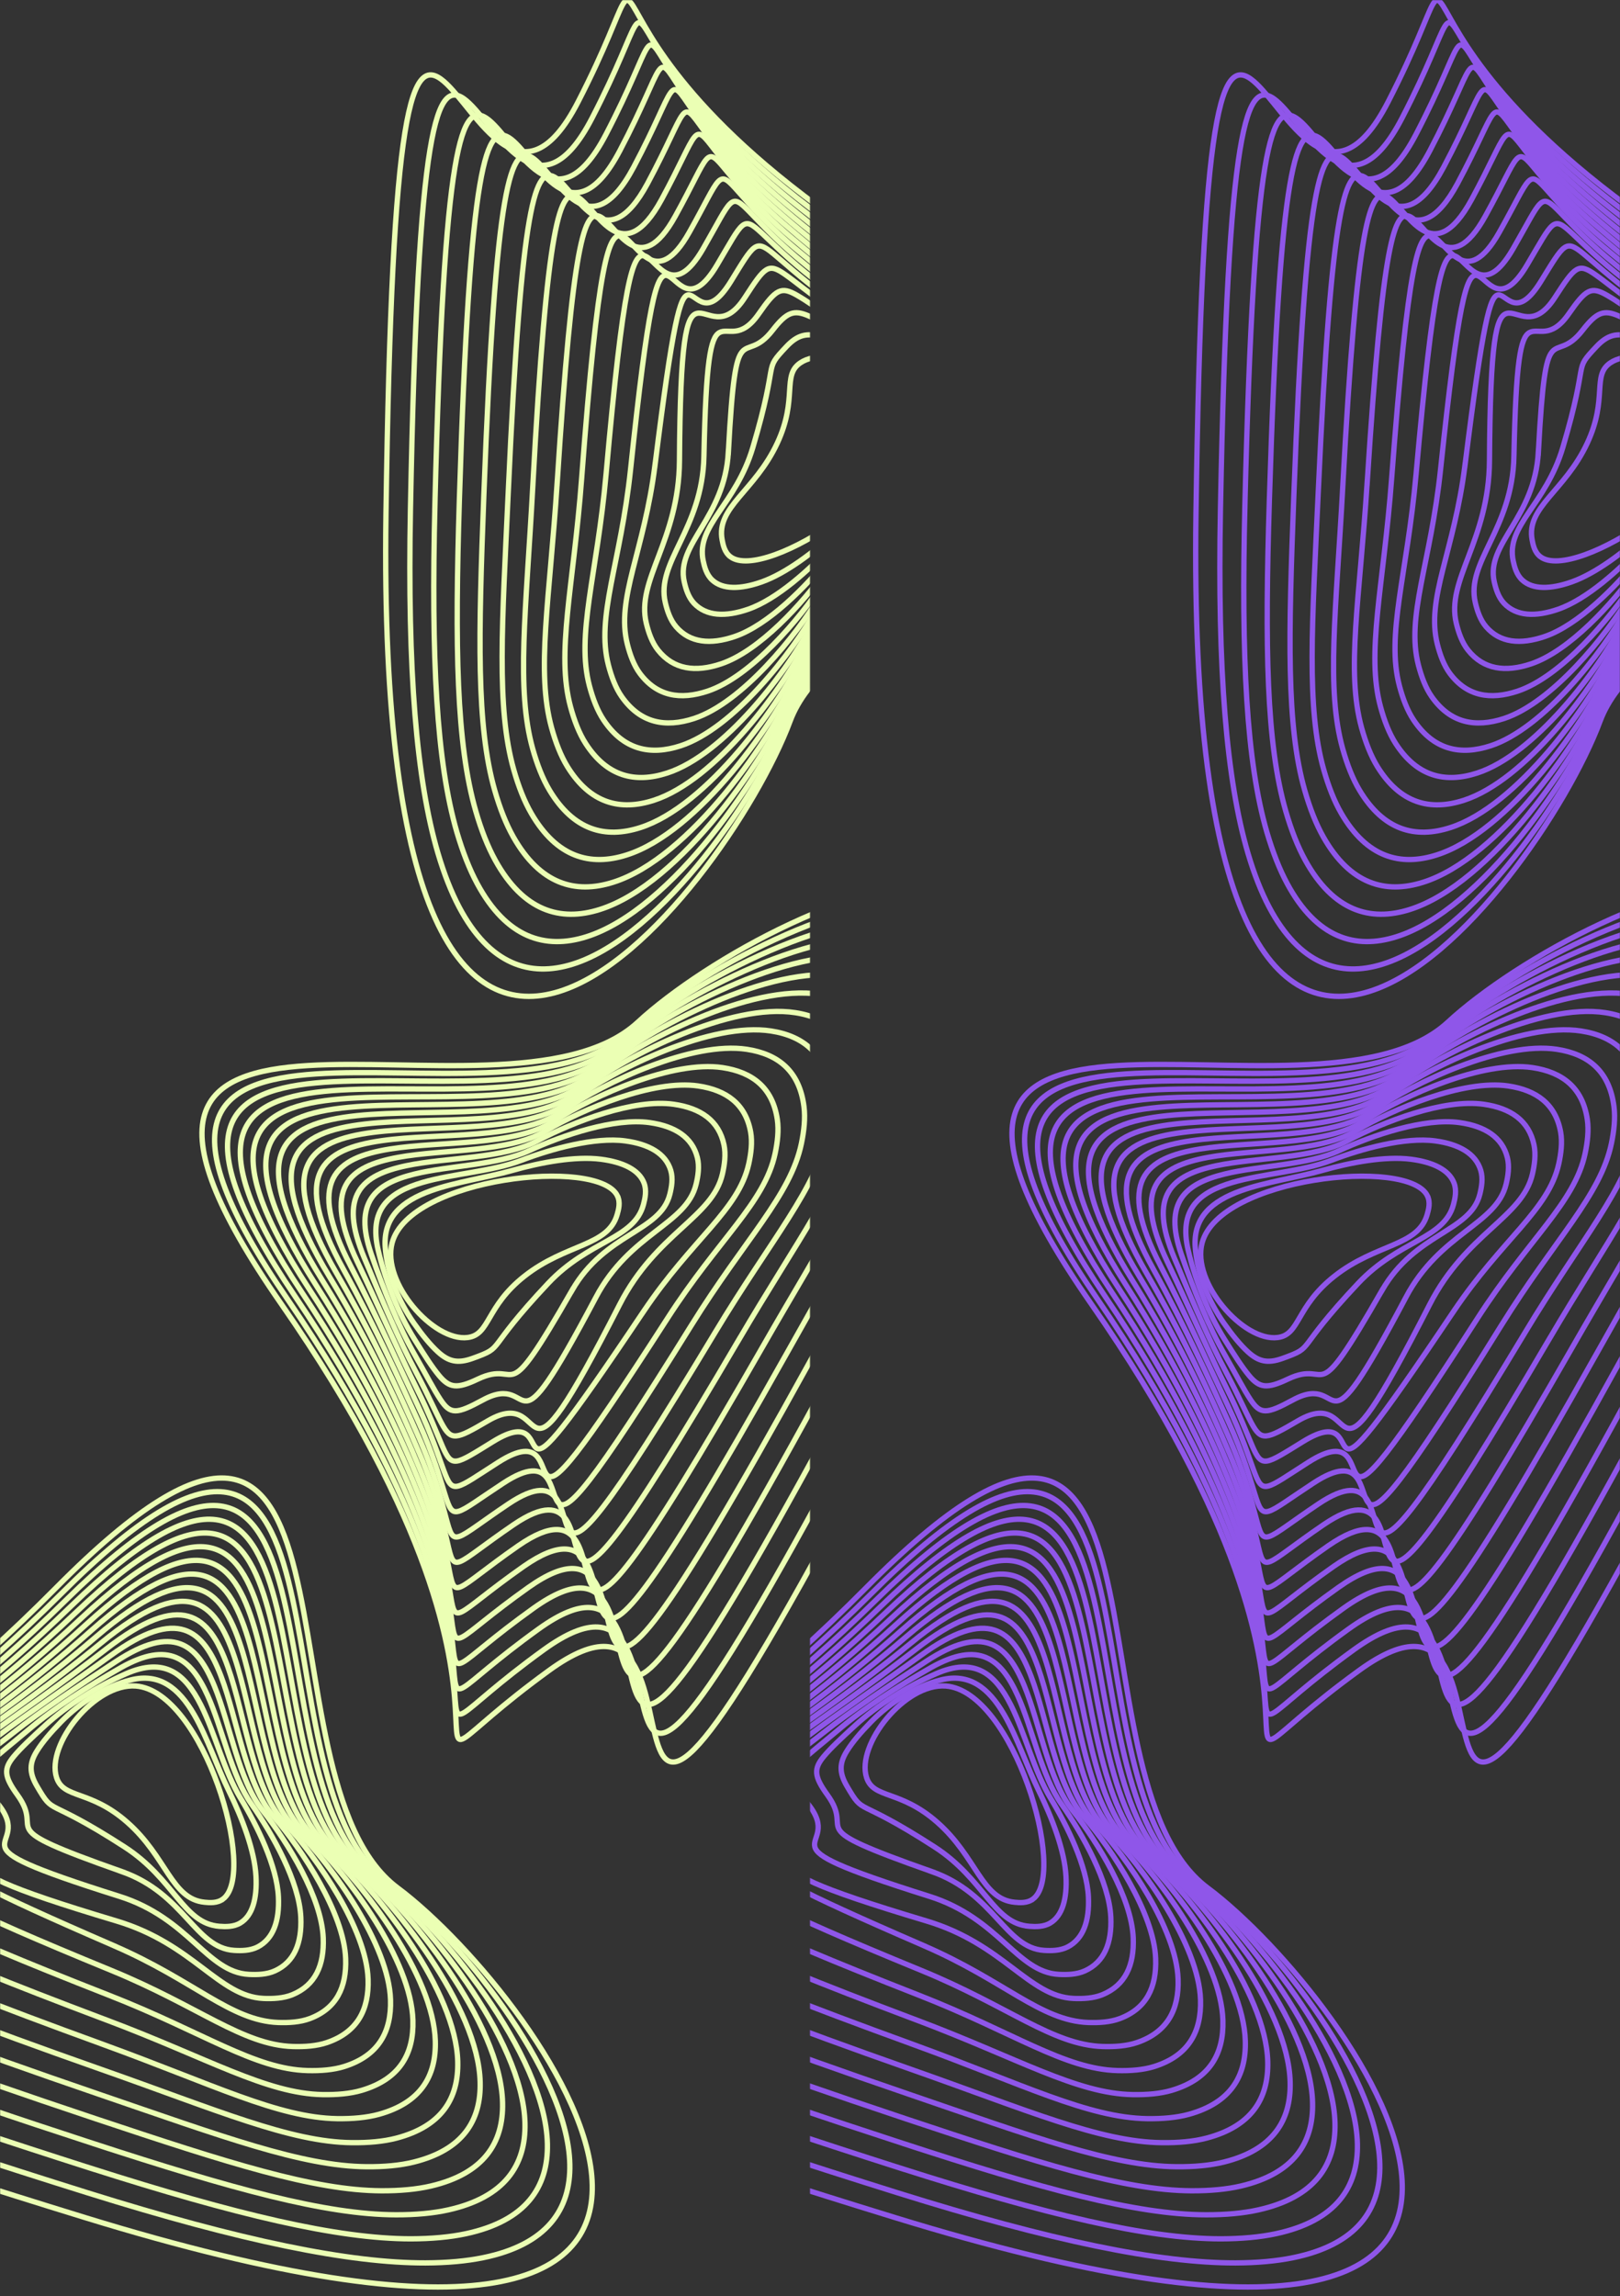 <svg width="1220" height="1729" viewBox="0 0 1220 1729" fill="none" xmlns="http://www.w3.org/2000/svg">
<rect x="0" y="0" width="1220" height="1729" fill="#333333" stroke="none"/>
<mask id="mask0_11_1352" style="mask-type:alpha" maskUnits="userSpaceOnUse" x="0" y="0" width="610" height="1729">
<rect width="610" height="1729" fill="#8F56E9"/>
</mask>
<g mask="url(#mask0_11_1352)">
<path d="M595.121 542.871C570.653 608.15 492.346 724.319 421.251 746.567C350.157 768.814 286.29 697.142 290.666 386.746C299.433 -234.026 349.836 242.858 435.357 76.711C478.119 -6.371 464.874 -15.738 485.624 19.843C495.997 37.642 514.872 66.686 553.483 103.373C592.094 140.06 650.454 184.409 739.797 232.832C895.189 317.023 871.258 361.893 802.352 402.03C733.445 442.167 619.574 477.588 595.106 542.868L595.121 542.871Z" stroke="#EBFFB4" stroke-width="4" stroke-miterlimit="10"/>
<path d="M309.102 383.418C320.295 -200.632 364.767 245.337 445.835 88.973C486.304 10.834 474.289 2.047 494.456 35.399C504.584 52.172 522.775 79.575 559.521 114.115C596.731 149.067 652.466 191.39 736.425 237.721C882.294 317.526 859.395 360.583 794.028 399.18C728.812 437.582 621.221 471.541 597.4 533.393C573.468 595.32 498.982 704.816 431.413 726C399.153 736.134 368.703 726.464 345.749 683.014C339.809 671.78 334.48 658.264 329.797 642.458C313.61 587.491 306.775 505.053 309.102 383.418Z" stroke="#EBFFB4" stroke-width="4" stroke-miterlimit="10"/>
<path d="M327.52 380.102C341.038 -167.198 379.695 247.831 456.306 101.266C494.468 28.066 483.713 19.866 503.266 50.982C513.165 66.732 530.668 92.51 565.557 124.872C600.445 157.234 654.305 198.673 733.051 242.626C869.088 318.544 847.543 359.291 785.702 396.344C724.177 433.012 622.865 465.509 599.678 523.916C576.267 582.486 505.618 685.312 441.575 705.433C410.484 715.238 381.395 706.222 359.376 665.408C353.59 654.685 348.506 641.714 344.08 626.712C328.661 573.77 324.675 496.029 327.538 380.089L327.52 380.102Z" stroke="#EBFFB4" stroke-width="4" stroke-miterlimit="10"/>
<path d="M345.938 376.786C361.702 -133.764 394.623 250.325 466.766 113.54C502.635 45.283 493.126 37.666 512.081 66.549C521.749 81.277 538.554 105.411 571.593 135.629C605.987 167.092 656.222 205.811 729.677 247.53C856.03 319.303 835.681 357.981 777.364 393.491C719.514 428.42 624.497 459.459 601.958 514.438C579.083 569.656 512.255 665.808 451.719 684.879C421.796 694.371 394.057 685.974 372.982 647.83C367.339 637.599 362.462 625.198 358.342 610.993C343.577 560.087 342.535 487.045 345.941 376.77L345.938 376.786Z" stroke="#EBFFB4" stroke-width="4" stroke-miterlimit="10"/>
<path d="M401.191 366.837C422.898 -33.345 439.388 257.82 498.153 150.397C527.112 96.962 521.418 91.109 538.5 113.28C547.492 124.959 562.273 144.111 589.666 167.909C619.86 194.136 661.947 227.188 719.505 262.25C816.815 321.54 800.186 354.294 752.336 384.991C705.664 414.914 629.57 441.455 608.769 486.049C587.664 531.288 532.092 607.25 482.176 623.237C455.739 631.706 431.99 625.318 413.847 595.089C408.609 586.364 404.462 575.613 401.158 563.844C388.599 519.012 396.147 460.164 401.209 366.825L401.191 366.837Z" stroke="#EBFFB4" stroke-width="4" stroke-miterlimit="10"/>
<path d="M382.773 370.153C402.648 -66.842 424.46 255.326 487.679 138.12C518.946 79.745 511.957 73.315 529.671 97.709C538.892 110.411 554.336 131.232 583.615 157.149C615.208 185.127 660.012 220.063 722.88 257.345C829.883 320.815 812.025 355.567 760.662 387.827C710.287 419.465 627.899 447.465 606.478 495.508C584.821 544.097 525.487 626.84 472.002 643.785C444.416 652.635 419.335 645.535 400.208 612.677C394.831 603.444 390.44 592.148 386.878 579.575C373.583 532.723 378.275 469.13 382.773 370.153Z" stroke="#EBFFB4" stroke-width="4" stroke-miterlimit="10"/>
<path d="M364.356 373.469C382.247 -100.305 409.548 252.834 477.222 125.83C510.783 62.512 502.535 55.481 520.876 82.129C530.314 95.835 546.454 118.315 577.595 146.395C610.587 176.123 658.123 212.946 726.269 252.443C842.953 320.074 823.879 356.843 769.004 390.665C714.928 424.004 626.239 453.494 604.215 504.988C581.994 556.908 518.869 646.331 461.859 664.34C433.106 673.503 406.696 665.754 386.587 630.252C381.083 620.529 376.451 608.673 372.601 595.29C358.569 546.419 360.403 478.095 364.356 373.469Z" stroke="#EBFFB4" stroke-width="4" stroke-miterlimit="10"/>
<path d="M419.608 363.521C442.954 0.161 454.547 260.44 508.609 162.687C535.389 114.265 530.873 108.934 547.294 128.86C556.087 139.523 570.188 157.019 595.67 178.66C624.481 203.14 663.822 234.286 716.097 267.163C803.731 322.263 788.313 353.03 743.978 382.15C701.025 410.359 631.195 435.435 611.032 476.569C590.476 518.473 538.715 587.728 492.303 602.68C467.036 610.82 444.567 605.086 427.439 577.493C422.341 569.276 418.439 559.07 415.403 548.123C403.582 505.31 413.965 451.221 419.592 363.518L419.608 363.521Z" stroke="#EBFFB4" stroke-width="4" stroke-miterlimit="10"/>
<path d="M438.026 360.205C462.767 33.683 469.503 262.956 519.068 174.961C543.556 131.482 540.35 126.731 556.108 144.427C564.702 154.074 578.113 169.88 601.706 189.417C629.152 212.137 665.73 241.39 712.723 272.068C790.673 322.941 776.474 351.757 735.652 379.315C696.387 405.804 632.87 429.409 613.308 467.106C593.3 505.676 545.348 568.239 502.462 582.128C478.35 589.937 457.17 584.89 441.075 559.92C436.102 552.209 432.456 542.566 429.696 532.41C418.611 491.617 431.813 442.298 438.041 360.208L438.026 360.205Z" stroke="#EBFFB4" stroke-width="4" stroke-miterlimit="10"/>
<path d="M456.444 356.888C482.318 67.233 484.443 265.468 529.525 187.25C551.732 148.732 549.858 144.533 564.904 160.007C573.299 168.637 586.05 182.759 607.723 200.186C633.79 221.143 667.622 248.491 709.33 276.984C777.6 323.617 764.617 350.495 727.292 376.488C691.73 401.262 634.478 423.402 615.565 457.656C596.653 491.911 551.948 548.759 512.6 561.604C489.658 569.084 469.705 564.713 454.678 542.357C449.828 535.15 446.442 526.056 443.952 516.722C433.619 477.952 449.605 433.412 456.438 356.919L456.444 356.888Z" stroke="#EBFFB4" stroke-width="4" stroke-miterlimit="10"/>
<path d="M474.861 353.572C501.499 100.789 499.399 267.984 539.996 199.543C559.911 165.968 559.399 162.327 573.714 175.59C581.941 183.21 594.006 195.626 613.744 210.94C638.464 230.125 669.489 255.555 705.941 281.886C764.541 324.216 752.751 349.2 718.951 373.65C687.095 396.692 636.118 417.385 617.844 448.179C599.57 478.973 558.584 529.255 522.762 541.037C500.99 548.189 482.243 544.521 468.304 524.751C463.564 518.046 460.456 509.487 458.22 500.972C448.639 464.226 467.388 424.493 474.861 353.572Z" stroke="#EBFFB4" stroke-width="4" stroke-miterlimit="10"/>
<path d="M493.278 350.256C520.245 134.357 514.339 270.497 550.455 211.818C568.074 183.2 568.977 180.096 582.527 191.158C590.589 197.752 601.985 208.45 619.779 221.698C643.155 239.095 671.392 262.595 702.566 286.79C751.491 324.769 740.902 347.894 710.627 370.8C682.462 392.107 637.765 411.338 620.122 438.702C602.48 466.066 565.219 509.752 532.908 520.468C512.303 527.306 494.746 524.339 481.912 507.158C477.295 500.958 474.447 492.947 472.484 485.239C463.658 450.5 485.117 415.596 493.263 350.253L493.278 350.256Z" stroke="#EBFFB4" stroke-width="4" stroke-miterlimit="10"/>
<path d="M511.696 346.94C512.863 165.948 529.264 273.006 560.911 224.108C576.237 200.432 578.577 197.837 591.323 206.737C599.256 212.281 609.981 221.277 625.799 232.452C647.869 248.036 673.259 269.579 699.161 291.688C738.445 325.226 729.024 346.58 702.27 367.958C677.78 387.527 639.36 405.312 622.386 429.221C604.502 454.407 571.852 490.263 543.051 499.913C523.616 506.423 507.191 504.209 495.536 489.567C491.009 483.882 488.455 476.409 486.761 469.523C478.703 436.81 511.305 407.414 511.696 346.94Z" stroke="#EBFFB4" stroke-width="4" stroke-miterlimit="10"/>
<path d="M530.113 343.624C533.119 199.174 544.188 275.516 571.37 236.382C584.388 217.646 588.238 215.511 600.136 222.305C607.963 226.771 618.001 234.061 631.819 243.206C652.604 256.95 675.141 276.486 695.771 296.59C725.471 325.554 717.147 345.252 693.928 365.12C673.12 382.92 640.957 399.271 624.661 419.759C607.283 441.586 578.482 470.79 553.209 479.362C534.942 485.558 519.6 484.103 509.156 471.992C504.701 466.833 502.474 459.89 501.037 453.808C493.769 423.092 528.98 398.794 530.129 343.627L530.113 343.624Z" stroke="#EBFFB4" stroke-width="4" stroke-miterlimit="10"/>
<path d="M548.532 340.307C554.357 232.369 559.067 278.016 581.842 248.674C592.533 234.891 597.928 233.125 608.947 237.887C616.692 241.232 626.043 246.817 637.855 253.962C657.386 265.792 677.112 283.266 692.394 301.509C712.637 325.668 705.254 343.935 685.587 362.281C668.433 378.291 642.543 393.211 626.922 410.293C610.034 428.759 585.112 451.317 563.335 458.819C546.234 464.703 531.935 464.047 522.746 454.41C518.361 449.794 516.467 443.349 515.284 438.086C508.82 409.371 545.833 390.203 548.516 340.304L548.532 340.307Z" stroke="#EBFFB4" stroke-width="4" stroke-miterlimit="10"/>
<path d="M566.952 336.976C587.458 267.933 573.909 280.461 592.301 260.949C600.657 252.083 607.607 250.626 617.745 253.452C625.411 255.58 634.1 259.496 643.875 264.717C662.22 274.534 679.305 289.819 689.005 306.411C700.141 325.45 693.325 342.548 677.245 359.443C663.73 373.66 644.116 387.133 629.201 400.816C612.781 415.867 591.758 431.847 573.496 438.253C557.575 443.842 544.242 444.05 536.388 436.808C532.028 432.789 530.508 426.802 529.564 422.355C523.95 395.651 554.161 380.019 566.952 336.976Z" stroke="#EBFFB4" stroke-width="4" stroke-miterlimit="10"/>
<path d="M550.009 419.233C556.524 424.176 568.91 423.011 583.655 417.702C598.4 412.392 615.516 402.957 631.479 391.339C663.421 368.106 690.806 336.187 685.618 311.297C682.468 296.163 667.139 283.004 649.898 275.455C632.657 267.906 613.522 265.956 602.761 273.224C588.621 282.753 601.079 299.971 585.37 333.66C568.458 369.944 539.133 381.909 543.844 406.625C544.534 410.253 545.613 415.879 550.012 419.217L550.009 419.233Z" stroke="#EBFFB4" stroke-width="4" stroke-miterlimit="10"/>
<path d="M480.255 769.79C531.462 722.482 653.639 653.925 727.145 666.019C800.651 678.113 825.473 770.848 682.003 1046.13C395.062 1596.68 564.457 1148.05 413.364 1258.01C337.813 1312.99 345.433 1327.31 342.897 1286.2C341.634 1265.64 337.833 1231.21 319.84 1181.08C301.847 1130.95 269.659 1065.1 211.629 981.673C110.682 836.605 152.233 807.285 231.828 802.416C311.424 797.547 429.061 817.106 480.268 769.799L480.255 769.79Z" stroke="#EBFFB4" stroke-width="4" stroke-miterlimit="10"/>
<path d="M664.04 1040.82C391.441 1557.47 552.235 1139.12 409.519 1242.34C338.238 1293.94 345.019 1307.19 342.002 1268.33C340.497 1248.8 336.569 1216.14 319.276 1168.77C301.755 1120.82 271.001 1057.96 216.838 978.822C122.427 841.953 162.241 813.789 237.981 808.704C313.5 803.725 424.871 821.767 473.959 777.23C523.179 732.677 638.942 668.363 708.821 679.821C742.193 685.274 765.043 707.602 766.01 756.733C766.265 769.439 764.948 783.907 762.024 800.131C751.768 856.507 720.808 933.215 664.04 1040.82Z" stroke="#EBFFB4" stroke-width="4" stroke-miterlimit="10"/>
<path d="M646.098 1035.5C387.946 1518.28 540.023 1130.18 405.693 1226.65C338.695 1274.88 344.613 1287.04 341.139 1250.45C339.379 1231.94 335.334 1201.04 318.722 1156.45C302.11 1111.85 272.632 1050.62 222.057 975.958C134.681 846.982 172.246 820.272 244.144 814.981C315.585 809.892 420.691 826.416 467.662 784.671C514.908 742.881 624.246 682.801 690.497 693.623C722.676 698.844 744.606 719.976 745.923 766.332C746.269 778.512 744.979 792.384 742.187 807.774C732.156 861.995 700.762 933.227 646.076 1035.5L646.098 1035.5Z" stroke="#EBFFB4" stroke-width="4" stroke-miterlimit="10"/>
<path d="M628.155 1030.18C384.522 1479.12 527.809 1121.24 401.869 1210.99C339.141 1255.83 344.209 1266.91 340.265 1232.59C338.251 1215.08 334.091 1185.97 318.167 1144.12C301.592 1100.56 274.129 1043.39 227.276 973.094C146.686 852.174 182.253 826.776 250.308 821.278C317.686 816.089 416.512 831.087 461.365 792.112C506.624 753.075 609.548 697.238 672.195 707.422C703.19 712.397 724.192 732.369 725.866 775.916C726.307 787.591 725.087 800.861 722.38 815.401C712.68 867.511 680.77 933.222 628.145 1030.19L628.155 1030.18Z" stroke="#EBFFB4" stroke-width="4" stroke-miterlimit="10"/>
<path d="M574.329 1014.22C375.01 1361.91 491.194 1094.42 390.405 1163.95C340.512 1198.66 342.967 1206.45 337.678 1178.97C334.897 1164.49 330.306 1140.74 316.538 1107.17C301.36 1070.16 278.628 1021.72 242.98 964.52C182.719 867.808 212.299 846.029 268.842 840.124C323.984 834.381 403.886 844.887 442.516 814.407C481.708 783.488 565.501 740.624 617.274 748.787C644.696 753.109 663.037 769.493 665.652 804.651C666.407 814.799 665.277 826.267 662.937 838.265C653.997 883.957 620.797 933.127 574.307 1014.22L574.329 1014.22Z" stroke="#EBFFB4" stroke-width="4" stroke-miterlimit="10"/>
<path d="M592.271 1019.54C378.037 1400.94 503.407 1103.36 394.241 1179.63C340.066 1217.71 343.418 1226.6 338.563 1196.84C336.037 1181.35 331.604 1155.81 317.105 1119.5C301.464 1080.3 277.152 1028.95 237.761 967.383C170.721 862.58 202.297 839.568 262.68 833.847C321.901 828.237 408.081 840.27 448.816 806.988C490.007 773.325 580.208 726.095 635.601 735.007C664.22 739.505 683.43 757.125 685.742 795.074C686.393 805.739 685.237 817.803 682.765 830.635C673.575 878.461 640.791 933.154 592.271 1019.54Z" stroke="#EBFFB4" stroke-width="4" stroke-miterlimit="10"/>
<path d="M610.213 1024.86C381.214 1440 515.607 1112.29 398.055 1195.31C339.609 1236.78 343.815 1246.76 339.414 1214.72C337.145 1198.23 332.837 1170.89 317.647 1131.81C301.544 1090.42 275.64 1036.16 232.529 970.238C158.713 857.365 192.282 833.099 256.505 827.562C319.796 822.096 412.274 835.631 455.1 799.538C498.292 763.153 594.883 711.661 653.903 721.208C683.705 725.952 703.811 744.747 705.81 785.5C706.355 796.659 705.162 809.332 702.584 823.017C693.144 872.979 660.785 933.182 610.213 1024.86Z" stroke="#EBFFB4" stroke-width="4" stroke-miterlimit="10"/>
<path d="M556.388 1008.9C372.161 1322.97 478.832 1085.27 386.591 1148.27C340.899 1179.49 342.536 1186.28 336.827 1161.1C333.768 1147.62 329.039 1125.65 316.009 1094.86C301.28 1060.04 280.144 1014.53 248.234 961.664C194.73 873.046 222.336 852.496 275.03 846.419C326.08 840.535 399.728 849.533 436.233 821.858C473.435 793.671 550.807 755.084 598.985 762.596C625.214 766.685 642.706 781.91 645.599 814.258C646.458 823.889 645.355 834.76 643.144 845.903C634.454 889.459 600.859 933.104 556.4 1008.91L556.388 1008.9Z" stroke="#EBFFB4" stroke-width="4" stroke-miterlimit="10"/>
<path d="M538.446 1003.58C369.536 1284.12 466.604 1076.3 382.768 1132.61C341.345 1160.43 342.073 1166.12 335.954 1143.23C332.615 1130.75 327.743 1110.6 315.454 1082.54C301.153 1049.91 281.635 1007.33 253.453 958.8C206.7 878.31 232.338 858.956 281.192 852.695C328.175 846.689 395.522 854.163 429.945 829.286C465.158 803.831 536.119 769.509 580.671 776.385C605.719 780.252 622.369 794.282 625.518 823.822C626.493 832.947 625.414 843.199 623.313 853.512C614.873 894.932 580.906 933.049 538.433 1003.57L538.446 1003.58Z" stroke="#EBFFB4" stroke-width="4" stroke-miterlimit="10"/>
<path d="M520.503 998.265C367.157 1245.36 454.389 1067.33 378.953 1116.93C341.798 1141.35 341.585 1145.94 335.103 1125.36C331.484 1113.87 326.444 1095.53 314.921 1070.22C301.06 1039.78 283.137 1000.14 258.693 955.934C218.681 883.585 242.362 865.414 287.388 858.979C330.292 852.84 391.385 858.806 423.68 836.712C455.974 814.619 521.466 783.941 562.388 790.16C586.243 793.793 602.1 806.669 605.471 833.394C606.562 842.012 605.498 851.658 603.526 861.115C595.323 900.391 561.018 932.987 520.522 998.24L520.503 998.265Z" stroke="#EBFFB4" stroke-width="4" stroke-miterlimit="10"/>
<path d="M502.561 992.946C365.112 1206.76 442.161 1058.36 375.127 1101.24C342.242 1122.28 341.062 1125.76 334.239 1107.48C330.317 1096.97 325.123 1080.46 314.379 1057.9C300.924 1029.65 284.646 992.988 263.925 953.08C230.614 888.922 252.379 871.906 293.563 865.264C332.377 859.006 387.215 863.443 417.383 844.153C447.552 824.864 506.769 798.379 544.064 803.961C566.726 807.363 581.823 819.067 585.384 842.993C586.603 851.114 585.531 860.157 583.7 868.767C575.736 905.898 541.125 932.958 502.561 992.946Z" stroke="#EBFFB4" stroke-width="4" stroke-miterlimit="10"/>
<path d="M484.62 987.627C363.46 1168.35 429.947 1049.4 371.304 1085.57C342.699 1103.22 340.497 1105.58 333.367 1089.61C329.131 1080.09 323.762 1065.41 313.825 1045.58C300.766 1019.53 286.111 985.844 269.144 950.216C242.52 894.295 262.375 878.401 299.717 871.553C334.454 865.185 383.025 868.103 411.087 851.594C439.149 835.084 492.073 812.816 525.753 817.772C547.232 820.929 561.58 831.473 565.319 852.59C566.655 860.203 565.597 868.64 563.885 876.407C556.149 911.405 521.288 932.933 484.632 987.637L484.62 987.627Z" stroke="#EBFFB4" stroke-width="4" stroke-miterlimit="10"/>
<path d="M466.678 982.308C384.258 1143.45 417.744 1040.45 367.49 1069.9C343.156 1084.15 339.899 1085.42 332.516 1071.74C327.922 1063.22 322.387 1050.36 313.283 1033.27C300.576 1009.42 287.584 978.766 274.388 947.372C254.378 899.753 272.395 884.915 305.904 877.848C336.577 871.38 378.891 872.769 404.803 859.045C432.101 844.589 477.386 827.242 507.451 831.572C527.737 834.495 541.413 843.858 545.241 862.177C546.727 869.29 545.649 877.114 544.067 884.026C536.555 916.869 494.217 928.467 466.678 982.308Z" stroke="#EBFFB4" stroke-width="4" stroke-miterlimit="10"/>
<path d="M448.736 976.989C381.104 1104.66 405.541 1031.5 363.667 1054.23C343.615 1065.11 339.215 1065.29 331.643 1053.87C326.66 1046.36 320.972 1035.34 312.741 1020.96C300.354 999.334 289.008 971.751 279.62 944.518C266.114 905.293 282.405 891.441 312.079 884.134C338.668 877.59 374.748 877.447 398.516 866.473C423.852 854.79 462.709 841.654 489.137 845.361C508.24 848.04 521.29 856.238 525.172 871.751C526.832 878.362 525.699 885.565 524.248 891.644C516.931 922.348 474.554 928.22 448.723 976.98L448.736 976.989Z" stroke="#EBFFB4" stroke-width="4" stroke-miterlimit="10"/>
<path d="M430.793 971.671C377.058 1065.46 393.375 1022.57 359.84 1038.54C344.093 1046.05 338.48 1045.2 330.779 1035.99C325.365 1029.52 319.523 1020.33 312.185 1008.63C300.059 989.285 290.296 964.808 284.848 941.642C277.628 910.962 292.437 897.965 318.253 890.42C340.774 883.832 370.607 882.147 392.241 873.912C415.627 865.011 448.031 856.067 470.856 859.157C488.776 861.591 501.254 868.606 505.128 881.345C506.97 887.441 505.764 894.049 504.454 899.282C497.317 927.836 455.637 928.316 430.806 971.68L430.793 971.671Z" stroke="#EBFFB4" stroke-width="4" stroke-miterlimit="10"/>
<path d="M412.842 966.364C363.482 1018.81 381.218 1013.72 356.016 1022.88C344.567 1027.04 337.703 1025.21 329.918 1018.13C324.028 1012.78 318.028 1005.38 311.644 996.321C299.672 979.304 291.283 957.969 290.079 938.788C288.692 916.775 302.468 904.567 324.428 896.706C342.892 890.084 366.469 886.868 385.944 881.352C407.377 875.291 433.341 870.47 452.532 872.959C469.266 875.125 481.27 880.935 485.028 890.934C487.116 896.484 485.782 902.515 484.626 906.912C477.633 933.289 443.62 933.668 412.842 966.364Z" stroke="#EBFFB4" stroke-width="4" stroke-miterlimit="10"/>
<path d="M464.96 900.508C461.363 893.164 449.776 888.635 434.218 886.748C418.661 884.861 399.13 885.593 379.648 888.793C340.671 895.183 301.858 911.381 295.301 935.946C291.311 950.88 299.086 969.526 311.092 984.021C323.098 998.516 339.313 1008.86 352.193 1007.21C369.107 1005.05 365.721 984.073 394.9 961.045C426.32 936.239 457.893 938.737 464.798 914.542C465.813 910.991 467.379 905.48 464.95 900.521L464.96 900.508Z" stroke="#EBFFB4" stroke-width="4" stroke-miterlimit="10"/>
<path d="M299.258 1421.46C355.055 1463.26 444.603 1571 446.019 1645.48C447.436 1719.96 360.729 1761.17 64.017 1669.92C-529.386 1487.41 -57.504 1572.77 -193 1444.09C-260.755 1379.74 -273.461 1389.83 -233.489 1379.89C-213.495 1374.92 -180.324 1364.95 -134.281 1338.18C-88.237 1311.4 -29.302 1267.82 42.233 1195.65C166.624 1070.1 202.983 1105.65 222.185 1183.05C241.387 1260.45 243.453 1379.68 299.25 1421.48L299.258 1421.46Z" stroke="#EBFFB4" stroke-width="4" stroke-miterlimit="10"/>
<path d="M65.992 1651.29C-491.481 1476.75 -50.937 1559.13 -178.292 1437.47C-241.946 1376.71 -253.75 1385.78 -216.081 1375.77C-197.14 1370.75 -165.736 1360.98 -122.276 1335.39C-78.292 1309.48 -22.037 1267.85 45.981 1200.25C163.491 1082.62 198.399 1116.67 217.115 1190.24C235.687 1263.61 238.11 1376.41 290.8 1416.62C343.529 1456.96 427.743 1559.16 429.128 1629.96C429.808 1663.77 411.986 1690.28 363.844 1700.13C351.394 1702.68 336.926 1704.01 320.441 1704.07C263.14 1704.19 182.094 1687.63 65.992 1651.29Z" stroke="#EBFFB4" stroke-width="4" stroke-miterlimit="10"/>
<path d="M67.974 1632.68C-453.572 1466.22 -44.357 1545.5 -163.556 1430.86C-223.115 1373.71 -234.003 1381.73 -198.652 1371.69C-180.758 1366.6 -151.106 1357.03 -110.258 1332.62C-69.411 1308.2 -14.53 1268.13 49.742 1204.87C160.765 1095.58 193.835 1127.69 212.058 1197.44C230 1266.78 232.781 1373.14 282.342 1411.77C331.996 1450.67 410.882 1547.32 412.236 1614.44C412.929 1647.03 396.116 1672.42 350.766 1682.11C338.85 1684.66 324.974 1685.9 309.332 1685.94C254.191 1685.9 178.452 1667.92 67.967 1632.66L67.974 1632.68Z" stroke="#EBFFB4" stroke-width="4" stroke-miterlimit="10"/>
<path d="M69.956 1614.07C-415.684 1455.76 -37.776 1531.87 -148.84 1424.27C-204.299 1370.69 -214.278 1377.68 -181.237 1367.59C-164.389 1362.44 -136.511 1353.08 -98.24 1329.84C-58.394 1305.65 -7.141 1268.29 53.504 1209.48C157.831 1108.33 189.251 1138.71 206.981 1204.64C224.285 1269.97 227.431 1369.87 273.884 1406.93C320.47 1444.37 394.022 1535.48 395.351 1598.94C396.07 1630.32 380.232 1654.59 337.708 1664.12C326.305 1666.67 313.034 1667.87 298.244 1667.84C245.24 1667.74 174.837 1648.26 69.942 1614.06L69.956 1614.07Z" stroke="#EBFFB4" stroke-width="4" stroke-miterlimit="10"/>
<path d="M75.902 1558.24C-302.134 1425.18 -18.028 1491.01 -104.66 1404.47C-147.83 1361.69 -155.045 1365.52 -128.973 1355.34C-115.241 1349.98 -92.712 1341.16 -62.187 1321.54C-28.544 1299.92 14.984 1268.79 64.78 1223.37C148.981 1146.6 175.757 1171.74 191.803 1226.28C207.436 1279.47 211.573 1359.96 248.544 1392.43C286.048 1425.37 343.378 1500.02 344.725 1552.41C345.44 1580.17 332.648 1601.17 298.544 1610.11C288.701 1612.69 277.218 1613.65 264.994 1613.52C218.439 1613.01 164.07 1589.26 75.895 1558.22L75.902 1558.24Z" stroke="#EBFFB4" stroke-width="4" stroke-miterlimit="10"/>
<path d="M73.92 1576.85C-339.965 1435.22 -24.608 1504.64 -119.382 1411.09C-166.646 1364.7 -174.778 1369.61 -146.395 1359.45C-131.617 1354.16 -107.3 1345.17 -74.212 1324.34C-38.497 1301.86 7.602 1268.65 61.019 1218.76C151.95 1133.85 180.299 1160.74 196.86 1219.08C213.102 1276.31 216.873 1363.25 256.981 1397.28C297.546 1431.69 360.329 1511.85 361.595 1567.94C362.354 1596.9 348.504 1618.99 311.601 1628.13C301.231 1630.7 289.156 1631.75 276.089 1631.64C227.389 1631.27 167.664 1608.93 73.92 1576.85Z" stroke="#EBFFB4" stroke-width="4" stroke-miterlimit="10"/>
<path d="M71.938 1595.46C-377.806 1445.42 -31.182 1518.25 -134.112 1417.68C-185.476 1367.71 -194.539 1373.65 -163.816 1363.52C-148.014 1358.3 -121.909 1349.11 -86.223 1327.1C-48.435 1303.77 0.241 1268.46 57.264 1214.13C154.904 1121.09 184.849 1149.72 201.923 1211.87C218.76 1273.13 222.194 1366.53 265.446 1402.11C309.051 1438 377.183 1523.67 378.48 1583.44C379.212 1613.61 364.368 1636.79 324.651 1646.13C313.775 1648.69 301.095 1649.81 287.17 1649.75C236.324 1649.52 171.257 1628.6 71.938 1595.46Z" stroke="#EBFFB4" stroke-width="4" stroke-miterlimit="10"/>
<path d="M77.884 1539.64C-264.348 1415.33 -11.262 1477.19 -89.931 1397.88C-128.9 1358.6 -135.284 1361.44 -111.552 1351.27C-98.851 1345.82 -78.103 1337.19 -50.183 1318.8C-18.606 1298.01 22.323 1268.98 68.541 1228.02C146.005 1159.36 171.214 1182.78 186.732 1233.51C201.763 1282.65 206.25 1356.71 240.078 1387.6C274.536 1419.08 326.496 1488.19 327.832 1536.93C328.56 1563.46 316.755 1583.42 285.466 1592.13C276.149 1594.71 265.258 1595.6 253.899 1595.44C209.489 1594.78 160.482 1569.65 77.877 1539.65L77.884 1539.64Z" stroke="#EBFFB4" stroke-width="4" stroke-miterlimit="10"/>
<path d="M79.866 1521.03C-226.615 1405.71 -4.653 1463.54 -75.216 1391.29C-110.084 1355.59 -115.543 1357.33 -94.137 1347.17C-82.468 1341.63 -63.535 1333.19 -38.165 1316.02C-8.66 1296.05 29.677 1269.14 72.302 1232.64C142.995 1172.08 166.672 1193.79 181.676 1240.7C196.091 1285.82 200.936 1353.41 231.634 1382.76C263.045 1412.78 309.65 1476.35 310.955 1521.41C311.688 1546.75 300.904 1565.66 272.423 1574.11C263.625 1576.72 253.347 1577.52 242.825 1577.32C200.561 1576.52 156.923 1550.01 79.873 1521.01L79.866 1521.03Z" stroke="#EBFFB4" stroke-width="4" stroke-miterlimit="10"/>
<path d="M81.847 1502.42C-188.928 1396.35 1.948 1449.9 -60.488 1384.7C-91.233 1352.58 -95.789 1353.2 -76.717 1343.1C-66.079 1337.46 -48.947 1329.18 -26.141 1313.26C1.285 1294.12 37.023 1269.32 76.07 1237.27C139.977 1184.82 162.136 1204.82 176.618 1247.94C190.424 1289.02 195.62 1350.18 223.196 1377.94C250.773 1405.7 292.802 1464.56 294.097 1505.93C294.843 1530.05 285.052 1547.97 259.379 1556.13C251.101 1558.76 241.421 1559.46 231.764 1559.23C191.652 1558.28 153.383 1530.44 81.875 1502.43L81.847 1502.42Z" stroke="#EBFFB4" stroke-width="4" stroke-miterlimit="10"/>
<path d="M83.829 1483.81C-151.339 1387.35 8.557 1436.25 -45.752 1378.09C-72.395 1349.56 -76.033 1349.03 -59.288 1339.01C-49.667 1333.25 -34.365 1325.15 -14.13 1310.5C11.217 1292.15 44.328 1269.5 79.824 1241.9C136.89 1197.52 157.565 1215.85 171.555 1255.15C184.738 1292.19 190.305 1346.92 214.738 1373.1C239.172 1399.27 275.942 1452.72 277.205 1490.4C277.964 1513.31 269.186 1530.27 246.301 1538.11C238.535 1540.78 229.448 1541.36 220.648 1541.12C182.689 1540.01 149.809 1510.87 83.829 1483.81Z" stroke="#EBFFB4" stroke-width="4" stroke-miterlimit="10"/>
<path d="M85.812 1465.2C-113.861 1378.77 15.159 1422.62 -31.036 1371.5C-53.565 1346.56 -56.291 1344.82 -41.873 1334.92C-33.282 1329.03 -19.817 1321.09 -2.112 1307.73C21.143 1290.17 51.619 1269.65 83.586 1246.51C133.761 1210.2 152.988 1226.85 166.485 1262.34C179.038 1295.35 184.962 1343.64 206.28 1368.25C227.599 1392.86 259.082 1440.88 260.307 1474.9C261.092 1496.59 253.321 1512.61 233.23 1520.11C225.984 1522.81 217.495 1523.29 209.546 1523.02C173.726 1521.75 146.241 1491.36 85.805 1465.22L85.812 1465.2Z" stroke="#EBFFB4" stroke-width="4" stroke-miterlimit="10"/>
<path d="M87.793 1446.59C-85.608 1394.72 21.753 1409 -16.308 1364.91C-34.735 1343.56 -36.569 1340.58 -24.452 1330.84C-16.906 1324.78 -5.263 1317.01 9.899 1304.96C31.047 1288.15 58.846 1269.82 87.332 1251.16C130.54 1222.85 148.396 1237.89 161.413 1269.56C173.329 1298.56 179.625 1340.42 197.815 1363.42C216.975 1387.65 242.236 1429.04 243.421 1459.4C244.22 1479.88 237.488 1495.02 220.165 1502.1C213.439 1504.85 205.549 1505.21 198.465 1504.91C164.804 1503.47 145.731 1463.93 87.793 1446.59Z" stroke="#EBFFB4" stroke-width="4" stroke-miterlimit="10"/>
<path d="M89.775 1427.98C-48.035 1384.59 28.348 1395.37 -1.593 1358.31C-15.926 1340.56 -16.896 1336.26 -7.038 1326.75C-0.556 1320.49 9.257 1312.9 21.909 1302.2C40.931 1286.1 66.004 1269.95 91.086 1255.78C127.217 1235.4 143.79 1248.91 156.35 1276.77C167.6 1301.74 174.275 1337.2 189.371 1358.58C205.448 1381.38 225.403 1417.22 226.544 1443.88C227.369 1463.15 221.669 1477.47 207.115 1484.1C200.914 1486.93 193.625 1487.12 187.384 1486.79C155.862 1485.16 142.414 1444.54 89.783 1427.97L89.775 1427.98Z" stroke="#EBFFB4" stroke-width="4" stroke-miterlimit="10"/>
<path d="M91.757 1409.38C-10.216 1373.51 34.92 1381.79 13.143 1351.7C2.911 1337.58 2.729 1331.9 10.39 1322.66C15.773 1316.17 23.756 1308.76 33.927 1299.42C50.76 1283.99 73.065 1269.96 94.861 1260.41C123.727 1247.75 139.19 1259.96 151.286 1283.98C161.842 1304.94 168.902 1333.97 180.919 1353.76C193.907 1375.15 208.571 1405.39 209.665 1428.4C210.517 1446.47 205.877 1460.01 194.05 1466.13C188.389 1469.04 181.672 1469.05 176.288 1468.71C146.913 1466.86 138.894 1425.96 91.75 1409.39L91.757 1409.38Z" stroke="#EBFFB4" stroke-width="4" stroke-miterlimit="10"/>
<path d="M93.725 1390.76C33.203 1351.71 41.43 1368.23 27.859 1345.11C21.692 1334.6 22.242 1327.52 27.798 1318.58C31.99 1311.82 38.186 1304.58 45.938 1296.66C60.506 1281.8 79.97 1269.69 98.616 1265.03C120.014 1259.68 134.514 1271.02 146.222 1291.19C156.078 1308.15 163.51 1330.76 172.461 1348.91C182.303 1368.89 191.746 1393.56 192.774 1412.88C193.673 1429.73 190.134 1442.59 180.98 1448.09C175.899 1451.15 169.727 1450.93 165.193 1450.59C137.987 1448.49 131.454 1415.11 93.725 1390.76Z" stroke="#EBFFB4" stroke-width="4" stroke-miterlimit="10"/>
<path d="M167.93 1430.09C174.501 1425.22 176.857 1413.01 175.896 1397.37C174.935 1381.72 170.678 1362.65 164.003 1344.07C150.66 1306.89 127.702 1271.66 102.356 1269.65C86.946 1268.43 70.016 1279.46 57.935 1293.89C45.854 1308.32 38.615 1326.14 42.574 1338.51C47.755 1354.75 67.776 1347.63 95.707 1372.15C125.793 1398.56 129.054 1430.06 154.099 1432.47C157.775 1432.83 163.478 1433.37 167.916 1430.08L167.93 1430.09Z" stroke="#EBFFB4" stroke-width="4" stroke-miterlimit="10"/>
</g>
<mask id="mask1_11_1352" style="mask-type:alpha" maskUnits="userSpaceOnUse" x="610" y="0" width="610" height="1729">
<rect x="610" width="610" height="1729" fill="#8F56E9"/>
</mask>
<g mask="url(#mask1_11_1352)">
<path d="M1205.12 542.871C1180.65 608.15 1102.35 724.319 1031.25 746.567C960.157 768.814 896.29 697.142 900.666 386.746C909.433 -234.026 959.836 242.858 1045.36 76.711C1088.12 -6.371 1074.87 -15.738 1095.62 19.843C1106 37.642 1124.87 66.686 1163.48 103.373C1202.09 140.06 1260.45 184.409 1349.8 232.832C1505.19 317.023 1481.26 361.893 1412.35 402.03C1343.44 442.167 1229.57 477.588 1205.11 542.868L1205.12 542.871Z" stroke="#8F56E9" stroke-width="4" stroke-miterlimit="10"/>
<path d="M919.102 383.418C930.295 -200.632 974.767 245.337 1055.83 88.973C1096.3 10.834 1084.29 2.047 1104.46 35.399C1114.58 52.172 1132.77 79.575 1169.52 114.115C1206.73 149.067 1262.47 191.39 1346.43 237.721C1492.29 317.526 1469.39 360.583 1404.03 399.18C1338.81 437.582 1231.22 471.541 1207.4 533.393C1183.47 595.32 1108.98 704.816 1041.41 726C1009.15 736.134 978.703 726.464 955.749 683.014C949.809 671.78 944.48 658.264 939.797 642.458C923.61 587.491 916.775 505.053 919.102 383.418Z" stroke="#8F56E9" stroke-width="4" stroke-miterlimit="10"/>
<path d="M937.52 380.102C951.038 -167.198 989.695 247.831 1066.31 101.266C1104.47 28.066 1093.71 19.866 1113.27 50.982C1123.16 66.732 1140.67 92.51 1175.56 124.872C1210.44 157.234 1264.31 198.673 1343.05 242.626C1479.09 318.544 1457.54 359.291 1395.7 396.344C1334.18 433.012 1232.86 465.509 1209.68 523.916C1186.27 582.486 1115.62 685.312 1051.57 705.433C1020.48 715.238 991.395 706.222 969.376 665.408C963.59 654.685 958.506 641.714 954.08 626.712C938.661 573.77 934.675 496.029 937.538 380.089L937.52 380.102Z" stroke="#8F56E9" stroke-width="4" stroke-miterlimit="10"/>
<path d="M955.938 376.786C971.702 -133.764 1004.62 250.325 1076.77 113.54C1112.63 45.283 1103.13 37.666 1122.08 66.549C1131.75 81.277 1148.55 105.411 1181.59 135.629C1215.99 167.092 1266.22 205.811 1339.68 247.53C1466.03 319.303 1445.68 357.981 1387.36 393.491C1329.51 428.42 1234.5 459.459 1211.96 514.438C1189.08 569.656 1122.25 665.808 1061.72 684.879C1031.8 694.371 1004.06 685.974 982.982 647.83C977.339 637.599 972.462 625.198 968.342 610.993C953.577 560.087 952.535 487.045 955.941 376.77L955.938 376.786Z" stroke="#8F56E9" stroke-width="4" stroke-miterlimit="10"/>
<path d="M1011.19 366.837C1032.9 -33.345 1049.39 257.82 1108.15 150.397C1137.11 96.962 1131.42 91.109 1148.5 113.28C1157.49 124.959 1172.27 144.111 1199.67 167.909C1229.86 194.136 1271.95 227.188 1329.51 262.25C1426.81 321.54 1410.19 354.294 1362.34 384.991C1315.66 414.914 1239.57 441.455 1218.77 486.049C1197.66 531.288 1142.09 607.25 1092.18 623.237C1065.74 631.706 1041.99 625.318 1023.85 595.089C1018.61 586.364 1014.46 575.613 1011.16 563.844C998.599 519.012 1006.15 460.164 1011.21 366.825L1011.19 366.837Z" stroke="#8F56E9" stroke-width="4" stroke-miterlimit="10"/>
<path d="M992.773 370.153C1012.65 -66.842 1034.46 255.326 1097.68 138.12C1128.95 79.745 1121.96 73.315 1139.67 97.709C1148.89 110.411 1164.34 131.232 1193.61 157.149C1225.21 185.127 1270.01 220.063 1332.88 257.345C1439.88 320.815 1422.02 355.567 1370.66 387.827C1320.29 419.465 1237.9 447.465 1216.48 495.508C1194.82 544.097 1135.49 626.84 1082 643.785C1054.42 652.635 1029.34 645.535 1010.21 612.677C1004.83 603.444 1000.44 592.148 996.878 579.575C983.583 532.723 988.275 469.13 992.773 370.153Z" stroke="#8F56E9" stroke-width="4" stroke-miterlimit="10"/>
<path d="M974.356 373.469C992.247 -100.305 1019.55 252.834 1087.22 125.83C1120.78 62.512 1112.54 55.481 1130.88 82.129C1140.31 95.835 1156.45 118.315 1187.59 146.395C1220.59 176.123 1268.12 212.946 1336.27 252.443C1452.95 320.074 1433.88 356.843 1379 390.665C1324.93 424.004 1236.24 453.494 1214.21 504.988C1191.99 556.908 1128.87 646.331 1071.86 664.34C1043.11 673.503 1016.7 665.754 996.587 630.252C991.083 620.529 986.451 608.673 982.601 595.29C968.569 546.419 970.403 478.095 974.356 373.469Z" stroke="#8F56E9" stroke-width="4" stroke-miterlimit="10"/>
<path d="M1029.61 363.521C1052.95 0.161 1064.55 260.44 1118.61 162.687C1145.39 114.265 1140.87 108.934 1157.29 128.86C1166.09 139.523 1180.19 157.019 1205.67 178.66C1234.48 203.14 1273.82 234.286 1326.1 267.163C1413.73 322.263 1398.31 353.03 1353.98 382.15C1311.02 410.359 1241.2 435.435 1221.03 476.569C1200.48 518.473 1148.71 587.728 1102.3 602.68C1077.04 610.82 1054.57 605.086 1037.44 577.493C1032.34 569.276 1028.44 559.07 1025.4 548.123C1013.58 505.31 1023.97 451.221 1029.59 363.518L1029.61 363.521Z" stroke="#8F56E9" stroke-width="4" stroke-miterlimit="10"/>
<path d="M1048.03 360.205C1072.77 33.683 1079.5 262.956 1129.07 174.961C1153.56 131.482 1150.35 126.731 1166.11 144.427C1174.7 154.074 1188.11 169.88 1211.71 189.417C1239.15 212.137 1275.73 241.39 1322.72 272.068C1400.67 322.941 1386.47 351.757 1345.65 379.315C1306.39 405.804 1242.87 429.409 1223.31 467.106C1203.3 505.676 1155.35 568.239 1112.46 582.128C1088.35 589.937 1067.17 584.89 1051.08 559.92C1046.1 552.209 1042.46 542.566 1039.7 532.41C1028.61 491.617 1041.81 442.298 1048.04 360.208L1048.03 360.205Z" stroke="#8F56E9" stroke-width="4" stroke-miterlimit="10"/>
<path d="M1066.44 356.888C1092.32 67.233 1094.44 265.468 1139.52 187.25C1161.73 148.732 1159.86 144.533 1174.9 160.007C1183.3 168.637 1196.05 182.759 1217.72 200.186C1243.79 221.143 1277.62 248.491 1319.33 276.984C1387.6 323.617 1374.62 350.495 1337.29 376.488C1301.73 401.262 1244.48 423.402 1225.57 457.656C1206.65 491.911 1161.95 548.759 1122.6 561.604C1099.66 569.084 1079.7 564.713 1064.68 542.357C1059.83 535.15 1056.44 526.056 1053.95 516.722C1043.62 477.952 1059.6 433.412 1066.44 356.919L1066.44 356.888Z" stroke="#8F56E9" stroke-width="4" stroke-miterlimit="10"/>
<path d="M1084.86 353.572C1111.5 100.789 1109.4 267.984 1150 199.543C1169.91 165.968 1169.4 162.327 1183.71 175.59C1191.94 183.21 1204.01 195.626 1223.74 210.94C1248.46 230.125 1279.49 255.555 1315.94 281.886C1374.54 324.216 1362.75 349.2 1328.95 373.65C1297.09 396.692 1246.12 417.385 1227.84 448.179C1209.57 478.973 1168.58 529.255 1132.76 541.037C1110.99 548.189 1092.24 544.521 1078.3 524.751C1073.56 518.046 1070.46 509.487 1068.22 500.972C1058.64 464.226 1077.39 424.493 1084.86 353.572Z" stroke="#8F56E9" stroke-width="4" stroke-miterlimit="10"/>
<path d="M1103.28 350.256C1130.25 134.357 1124.34 270.497 1160.45 211.818C1178.07 183.2 1178.98 180.096 1192.53 191.158C1200.59 197.752 1211.99 208.45 1229.78 221.698C1253.16 239.095 1281.39 262.595 1312.57 286.79C1361.49 324.769 1350.9 347.894 1320.63 370.8C1292.46 392.107 1247.76 411.338 1230.12 438.702C1212.48 466.066 1175.22 509.752 1142.91 520.468C1122.3 527.306 1104.75 524.339 1091.91 507.158C1087.3 500.958 1084.45 492.947 1082.48 485.239C1073.66 450.5 1095.12 415.596 1103.26 350.253L1103.28 350.256Z" stroke="#8F56E9" stroke-width="4" stroke-miterlimit="10"/>
<path d="M1121.7 346.94C1122.86 165.948 1139.26 273.006 1170.91 224.108C1186.24 200.432 1188.58 197.837 1201.32 206.737C1209.26 212.281 1219.98 221.277 1235.8 232.452C1257.87 248.036 1283.26 269.579 1309.16 291.688C1348.44 325.226 1339.02 346.58 1312.27 367.958C1287.78 387.527 1249.36 405.312 1232.39 429.221C1214.5 454.407 1181.85 490.263 1153.05 499.913C1133.62 506.423 1117.19 504.209 1105.54 489.567C1101.01 483.882 1098.45 476.409 1096.76 469.523C1088.7 436.81 1121.31 407.414 1121.7 346.94Z" stroke="#8F56E9" stroke-width="4" stroke-miterlimit="10"/>
<path d="M1140.11 343.624C1143.12 199.174 1154.19 275.516 1181.37 236.382C1194.39 217.646 1198.24 215.511 1210.14 222.305C1217.96 226.771 1228 234.061 1241.82 243.206C1262.6 256.95 1285.14 276.486 1305.77 296.59C1335.47 325.554 1327.15 345.252 1303.93 365.12C1283.12 382.92 1250.96 399.271 1234.66 419.759C1217.28 441.586 1188.48 470.79 1163.21 479.362C1144.94 485.558 1129.6 484.103 1119.16 471.992C1114.7 466.833 1112.47 459.89 1111.04 453.808C1103.77 423.092 1138.98 398.794 1140.13 343.627L1140.11 343.624Z" stroke="#8F56E9" stroke-width="4" stroke-miterlimit="10"/>
<path d="M1158.53 340.307C1164.36 232.369 1169.07 278.016 1191.84 248.674C1202.53 234.891 1207.93 233.125 1218.95 237.887C1226.69 241.232 1236.04 246.817 1247.85 253.962C1267.39 265.792 1287.11 283.266 1302.39 301.509C1322.64 325.668 1315.25 343.935 1295.59 362.281C1278.43 378.291 1252.54 393.211 1236.92 410.293C1220.03 428.759 1195.11 451.317 1173.33 458.819C1156.23 464.703 1141.93 464.047 1132.75 454.41C1128.36 449.794 1126.47 443.349 1125.28 438.086C1118.82 409.371 1155.83 390.203 1158.52 340.304L1158.53 340.307Z" stroke="#8F56E9" stroke-width="4" stroke-miterlimit="10"/>
<path d="M1176.95 336.976C1197.46 267.933 1183.91 280.461 1202.3 260.949C1210.66 252.083 1217.61 250.626 1227.75 253.452C1235.41 255.58 1244.1 259.496 1253.87 264.717C1272.22 274.534 1289.31 289.819 1299 306.411C1310.14 325.45 1303.33 342.548 1287.25 359.443C1273.73 373.66 1254.12 387.133 1239.2 400.816C1222.78 415.867 1201.76 431.847 1183.5 438.253C1167.58 443.842 1154.24 444.05 1146.39 436.808C1142.03 432.789 1140.51 426.802 1139.56 422.355C1133.95 395.651 1164.16 380.019 1176.95 336.976Z" stroke="#8F56E9" stroke-width="4" stroke-miterlimit="10"/>
<path d="M1160.01 419.233C1166.52 424.176 1178.91 423.011 1193.66 417.702C1208.4 412.392 1225.52 402.957 1241.48 391.339C1273.42 368.106 1300.81 336.187 1295.62 311.297C1292.47 296.163 1277.14 283.004 1259.9 275.455C1242.66 267.906 1223.52 265.956 1212.76 273.224C1198.62 282.753 1211.08 299.971 1195.37 333.66C1178.46 369.944 1149.13 381.909 1153.84 406.625C1154.53 410.253 1155.61 415.879 1160.01 419.217L1160.01 419.233Z" stroke="#8F56E9" stroke-width="4" stroke-miterlimit="10"/>
<path d="M1090.26 769.79C1141.46 722.482 1263.64 653.925 1337.14 666.019C1410.65 678.113 1435.47 770.848 1292 1046.13C1005.06 1596.68 1174.46 1148.05 1023.36 1258.01C947.813 1312.99 955.433 1327.31 952.897 1286.2C951.634 1265.64 947.833 1231.21 929.84 1181.08C911.847 1130.95 879.659 1065.1 821.629 981.673C720.682 836.605 762.233 807.285 841.828 802.416C921.424 797.547 1039.06 817.106 1090.27 769.799L1090.26 769.79Z" stroke="#8F56E9" stroke-width="4" stroke-miterlimit="10"/>
<path d="M1274.04 1040.82C1001.44 1557.47 1162.23 1139.12 1019.52 1242.34C948.238 1293.94 955.019 1307.19 952.002 1268.33C950.497 1248.8 946.569 1216.14 929.276 1168.77C911.755 1120.82 881.001 1057.96 826.838 978.822C732.427 841.953 772.241 813.789 847.981 808.704C923.5 803.725 1034.87 821.767 1083.96 777.23C1133.18 732.677 1248.94 668.363 1318.82 679.821C1352.19 685.274 1375.04 707.602 1376.01 756.733C1376.27 769.439 1374.95 783.907 1372.02 800.131C1361.77 856.507 1330.81 933.215 1274.04 1040.82Z" stroke="#8F56E9" stroke-width="4" stroke-miterlimit="10"/>
<path d="M1256.1 1035.5C997.946 1518.28 1150.02 1130.18 1015.69 1226.65C948.695 1274.88 954.613 1287.04 951.139 1250.45C949.379 1231.94 945.334 1201.04 928.722 1156.45C912.11 1111.85 882.632 1050.62 832.057 975.958C744.681 846.982 782.246 820.272 854.144 814.981C925.585 809.892 1030.69 826.416 1077.66 784.671C1124.91 742.881 1234.25 682.801 1300.5 693.623C1332.68 698.844 1354.61 719.976 1355.92 766.332C1356.27 778.512 1354.98 792.384 1352.19 807.774C1342.16 861.995 1310.76 933.227 1256.08 1035.5L1256.1 1035.5Z" stroke="#8F56E9" stroke-width="4" stroke-miterlimit="10"/>
<path d="M1238.16 1030.18C994.522 1479.12 1137.81 1121.24 1011.87 1210.99C949.141 1255.83 954.209 1266.91 950.265 1232.59C948.251 1215.08 944.091 1185.97 928.167 1144.12C911.592 1100.56 884.129 1043.39 837.276 973.094C756.686 852.174 792.253 826.776 860.308 821.278C927.686 816.089 1026.51 831.087 1071.36 792.112C1116.62 753.075 1219.55 697.238 1282.19 707.422C1313.19 712.397 1334.19 732.369 1335.87 775.916C1336.31 787.591 1335.09 800.861 1332.38 815.401C1322.68 867.511 1290.77 933.222 1238.15 1030.19L1238.16 1030.18Z" stroke="#8F56E9" stroke-width="4" stroke-miterlimit="10"/>
<path d="M1184.33 1014.22C985.01 1361.91 1101.19 1094.42 1000.4 1163.95C950.512 1198.66 952.967 1206.45 947.678 1178.97C944.897 1164.49 940.306 1140.74 926.538 1107.17C911.36 1070.16 888.628 1021.72 852.98 964.52C792.719 867.808 822.299 846.029 878.842 840.124C933.984 834.381 1013.89 844.887 1052.52 814.407C1091.71 783.488 1175.5 740.624 1227.27 748.787C1254.7 753.109 1273.04 769.493 1275.65 804.651C1276.41 814.799 1275.28 826.267 1272.94 838.265C1264 883.957 1230.8 933.127 1184.31 1014.22L1184.33 1014.22Z" stroke="#8F56E9" stroke-width="4" stroke-miterlimit="10"/>
<path d="M1202.27 1019.54C988.037 1400.94 1113.41 1103.36 1004.24 1179.63C950.066 1217.71 953.418 1226.6 948.563 1196.84C946.037 1181.35 941.604 1155.81 927.105 1119.5C911.464 1080.3 887.152 1028.95 847.761 967.383C780.721 862.58 812.297 839.568 872.68 833.847C931.901 828.237 1018.08 840.27 1058.82 806.988C1100.01 773.325 1190.21 726.095 1245.6 735.007C1274.22 739.505 1293.43 757.125 1295.74 795.074C1296.39 805.739 1295.24 817.803 1292.77 830.635C1283.58 878.461 1250.79 933.154 1202.27 1019.54Z" stroke="#8F56E9" stroke-width="4" stroke-miterlimit="10"/>
<path d="M1220.21 1024.86C991.214 1440 1125.61 1112.29 1008.05 1195.31C949.609 1236.78 953.815 1246.76 949.414 1214.72C947.145 1198.23 942.837 1170.89 927.647 1131.81C911.544 1090.42 885.64 1036.16 842.529 970.238C768.713 857.365 802.282 833.099 866.505 827.562C929.796 822.096 1022.27 835.631 1065.1 799.538C1108.29 763.153 1204.88 711.661 1263.9 721.208C1293.71 725.952 1313.81 744.747 1315.81 785.5C1316.35 796.659 1315.16 809.332 1312.58 823.017C1303.14 872.979 1270.79 933.182 1220.21 1024.86Z" stroke="#8F56E9" stroke-width="4" stroke-miterlimit="10"/>
<path d="M1166.39 1008.9C982.161 1322.97 1088.83 1085.27 996.591 1148.27C950.899 1179.49 952.536 1186.28 946.827 1161.1C943.768 1147.62 939.039 1125.65 926.009 1094.86C911.28 1060.04 890.144 1014.53 858.234 961.664C804.73 873.046 832.336 852.496 885.03 846.419C936.08 840.535 1009.73 849.533 1046.23 821.858C1083.43 793.671 1160.81 755.084 1208.99 762.596C1235.21 766.685 1252.71 781.91 1255.6 814.258C1256.46 823.889 1255.35 834.76 1253.14 845.903C1244.45 889.459 1210.86 933.104 1166.4 1008.91L1166.39 1008.9Z" stroke="#8F56E9" stroke-width="4" stroke-miterlimit="10"/>
<path d="M1148.45 1003.58C979.536 1284.12 1076.6 1076.3 992.768 1132.61C951.345 1160.43 952.073 1166.12 945.954 1143.23C942.615 1130.75 937.743 1110.6 925.454 1082.54C911.153 1049.91 891.635 1007.33 863.453 958.8C816.7 878.31 842.338 858.956 891.192 852.695C938.175 846.689 1005.52 854.163 1039.95 829.286C1075.16 803.831 1146.12 769.509 1190.67 776.385C1215.72 780.252 1232.37 794.282 1235.52 823.822C1236.49 832.947 1235.41 843.199 1233.31 853.512C1224.87 894.932 1190.91 933.049 1148.43 1003.57L1148.45 1003.58Z" stroke="#8F56E9" stroke-width="4" stroke-miterlimit="10"/>
<path d="M1130.5 998.265C977.157 1245.36 1064.39 1067.33 988.953 1116.93C951.798 1141.35 951.585 1145.94 945.103 1125.36C941.484 1113.87 936.444 1095.53 924.921 1070.22C911.06 1039.78 893.137 1000.14 868.693 955.934C828.681 883.585 852.362 865.414 897.388 858.979C940.292 852.84 1001.39 858.806 1033.68 836.712C1065.97 814.619 1131.47 783.941 1172.39 790.16C1196.24 793.793 1212.1 806.669 1215.47 833.394C1216.56 842.012 1215.5 851.658 1213.53 861.115C1205.32 900.391 1171.02 932.987 1130.52 998.24L1130.5 998.265Z" stroke="#8F56E9" stroke-width="4" stroke-miterlimit="10"/>
<path d="M1112.56 992.946C975.112 1206.76 1052.16 1058.36 985.127 1101.24C952.242 1122.28 951.062 1125.76 944.239 1107.48C940.317 1096.97 935.123 1080.46 924.379 1057.9C910.924 1029.65 894.646 992.988 873.925 953.08C840.614 888.922 862.379 871.906 903.563 865.264C942.377 859.006 997.215 863.443 1027.38 844.153C1057.55 824.864 1116.77 798.379 1154.06 803.961C1176.73 807.363 1191.82 819.067 1195.38 842.993C1196.6 851.114 1195.53 860.157 1193.7 868.767C1185.74 905.898 1151.12 932.958 1112.56 992.946Z" stroke="#8F56E9" stroke-width="4" stroke-miterlimit="10"/>
<path d="M1094.62 987.627C973.46 1168.35 1039.95 1049.4 981.304 1085.57C952.699 1103.22 950.497 1105.58 943.367 1089.61C939.131 1080.09 933.762 1065.41 923.825 1045.58C910.766 1019.53 896.111 985.844 879.144 950.216C852.52 894.295 872.375 878.401 909.717 871.553C944.454 865.185 993.025 868.103 1021.09 851.594C1049.15 835.084 1102.07 812.816 1135.75 817.772C1157.23 820.929 1171.58 831.473 1175.32 852.59C1176.65 860.203 1175.6 868.64 1173.89 876.407C1166.15 911.405 1131.29 932.933 1094.63 987.637L1094.62 987.627Z" stroke="#8F56E9" stroke-width="4" stroke-miterlimit="10"/>
<path d="M1076.68 982.308C994.258 1143.45 1027.74 1040.45 977.49 1069.9C953.156 1084.15 949.899 1085.42 942.516 1071.74C937.922 1063.22 932.387 1050.36 923.283 1033.27C910.576 1009.42 897.584 978.766 884.388 947.372C864.378 899.753 882.395 884.915 915.904 877.848C946.577 871.38 988.891 872.769 1014.8 859.045C1042.1 844.589 1087.39 827.242 1117.45 831.572C1137.74 834.495 1151.41 843.858 1155.24 862.177C1156.73 869.29 1155.65 877.114 1154.07 884.026C1146.56 916.869 1104.22 928.467 1076.68 982.308Z" stroke="#8F56E9" stroke-width="4" stroke-miterlimit="10"/>
<path d="M1058.74 976.989C991.104 1104.66 1015.54 1031.5 973.667 1054.23C953.615 1065.11 949.215 1065.29 941.643 1053.87C936.66 1046.36 930.972 1035.34 922.741 1020.96C910.354 999.334 899.008 971.751 889.62 944.518C876.114 905.293 892.405 891.441 922.079 884.134C948.668 877.59 984.748 877.447 1008.52 866.473C1033.85 854.79 1072.71 841.654 1099.14 845.361C1118.24 848.04 1131.29 856.238 1135.17 871.751C1136.83 878.362 1135.7 885.565 1134.25 891.644C1126.93 922.348 1084.55 928.22 1058.72 976.98L1058.74 976.989Z" stroke="#8F56E9" stroke-width="4" stroke-miterlimit="10"/>
<path d="M1040.79 971.671C987.058 1065.46 1003.37 1022.57 969.84 1038.54C954.093 1046.05 948.48 1045.2 940.779 1035.99C935.365 1029.52 929.523 1020.33 922.185 1008.63C910.059 989.285 900.296 964.808 894.848 941.642C887.628 910.962 902.437 897.965 928.253 890.42C950.774 883.832 980.607 882.147 1002.24 873.912C1025.63 865.011 1058.03 856.067 1080.86 859.157C1098.78 861.591 1111.25 868.606 1115.13 881.345C1116.97 887.441 1115.76 894.049 1114.45 899.282C1107.32 927.836 1065.64 928.316 1040.81 971.68L1040.79 971.671Z" stroke="#8F56E9" stroke-width="4" stroke-miterlimit="10"/>
<path d="M1022.84 966.364C973.482 1018.81 991.218 1013.72 966.016 1022.88C954.567 1027.04 947.703 1025.21 939.918 1018.13C934.028 1012.78 928.028 1005.38 921.644 996.321C909.672 979.304 901.283 957.969 900.079 938.788C898.692 916.775 912.468 904.567 934.428 896.706C952.892 890.084 976.469 886.868 995.944 881.352C1017.38 875.291 1043.34 870.47 1062.53 872.959C1079.27 875.125 1091.27 880.935 1095.03 890.934C1097.12 896.484 1095.78 902.515 1094.63 906.912C1087.63 933.289 1053.62 933.668 1022.84 966.364Z" stroke="#8F56E9" stroke-width="4" stroke-miterlimit="10"/>
<path d="M1074.96 900.508C1071.36 893.164 1059.78 888.635 1044.22 886.748C1028.66 884.861 1009.13 885.593 989.648 888.793C950.671 895.183 911.858 911.381 905.301 935.946C901.311 950.88 909.086 969.526 921.092 984.021C933.098 998.516 949.313 1008.86 962.193 1007.21C979.107 1005.05 975.721 984.073 1004.9 961.045C1036.32 936.239 1067.89 938.737 1074.8 914.542C1075.81 910.991 1077.38 905.48 1074.95 900.521L1074.96 900.508Z" stroke="#8F56E9" stroke-width="4" stroke-miterlimit="10"/>
<path d="M909.258 1421.46C965.055 1463.26 1054.6 1571 1056.02 1645.48C1057.44 1719.96 970.729 1761.17 674.017 1669.92C80.614 1487.41 552.496 1572.77 417 1444.09C349.245 1379.74 336.539 1389.83 376.511 1379.89C396.505 1374.92 429.676 1364.95 475.72 1338.18C521.763 1311.4 580.698 1267.82 652.233 1195.65C776.624 1070.1 812.983 1105.65 832.185 1183.05C851.387 1260.45 853.453 1379.68 909.25 1421.48L909.258 1421.46Z" stroke="#8F56E9" stroke-width="4" stroke-miterlimit="10"/>
<path d="M675.992 1651.29C118.519 1476.75 559.063 1559.13 431.708 1437.47C368.054 1376.71 356.25 1385.78 393.919 1375.77C412.86 1370.75 444.264 1360.98 487.724 1335.39C531.708 1309.48 587.963 1267.85 655.981 1200.25C773.491 1082.62 808.399 1116.67 827.115 1190.24C845.687 1263.61 848.11 1376.41 900.8 1416.62C953.529 1456.96 1037.74 1559.16 1039.13 1629.96C1039.81 1663.77 1021.99 1690.28 973.844 1700.13C961.394 1702.68 946.926 1704.01 930.441 1704.07C873.14 1704.19 792.094 1687.63 675.992 1651.29Z" stroke="#8F56E9" stroke-width="4" stroke-miterlimit="10"/>
<path d="M677.974 1632.68C156.428 1466.22 565.643 1545.5 446.444 1430.86C386.884 1373.71 375.997 1381.73 411.348 1371.69C429.242 1366.6 458.894 1357.03 499.742 1332.62C540.589 1308.2 595.47 1268.13 659.742 1204.87C770.764 1095.58 803.835 1127.69 822.058 1197.44C840 1266.78 842.781 1373.14 892.341 1411.77C941.996 1450.67 1020.88 1547.32 1022.24 1614.44C1022.93 1647.03 1006.12 1672.42 960.765 1682.11C948.85 1684.66 934.973 1685.9 919.332 1685.94C864.191 1685.9 788.451 1667.92 677.967 1632.66L677.974 1632.68Z" stroke="#8F56E9" stroke-width="4" stroke-miterlimit="10"/>
<path d="M679.956 1614.07C194.316 1455.76 572.224 1531.87 461.16 1424.27C405.701 1370.69 395.722 1377.68 428.763 1367.59C445.611 1362.44 473.489 1353.08 511.76 1329.84C551.606 1305.65 602.859 1268.29 663.504 1209.48C767.831 1108.33 799.25 1138.71 816.981 1204.64C834.285 1269.97 837.431 1369.87 883.884 1406.93C930.47 1444.37 1004.02 1535.48 1005.35 1598.94C1006.07 1630.32 990.232 1654.59 947.708 1664.12C936.305 1666.67 923.034 1667.87 908.244 1667.84C855.24 1667.74 784.837 1648.26 679.942 1614.06L679.956 1614.07Z" stroke="#8F56E9" stroke-width="4" stroke-miterlimit="10"/>
<path d="M685.902 1558.24C307.866 1425.18 591.972 1491.01 505.34 1404.47C462.17 1361.69 454.955 1365.52 481.027 1355.34C494.759 1349.98 517.288 1341.16 547.813 1321.54C581.456 1299.92 624.984 1268.79 674.78 1223.37C758.981 1146.6 785.757 1171.74 801.803 1226.28C817.436 1279.47 821.573 1359.96 858.544 1392.43C896.048 1425.37 953.378 1500.02 954.725 1552.41C955.44 1580.17 942.647 1601.17 908.544 1610.11C898.7 1612.69 887.218 1613.65 874.994 1613.52C828.439 1613.01 774.07 1589.26 685.895 1558.22L685.902 1558.24Z" stroke="#8F56E9" stroke-width="4" stroke-miterlimit="10"/>
<path d="M683.92 1576.85C270.035 1435.22 585.392 1504.64 490.618 1411.09C443.354 1364.7 435.222 1369.61 463.605 1359.45C478.383 1354.16 502.7 1345.17 535.788 1324.34C571.503 1301.86 617.602 1268.65 671.019 1218.76C761.95 1133.85 790.299 1160.74 806.86 1219.08C823.102 1276.31 826.873 1363.25 866.981 1397.28C907.546 1431.69 970.329 1511.85 971.595 1567.94C972.354 1596.9 958.504 1618.99 921.601 1628.13C911.23 1630.7 899.156 1631.75 886.089 1631.64C837.389 1631.27 777.663 1608.93 683.92 1576.85Z" stroke="#8F56E9" stroke-width="4" stroke-miterlimit="10"/>
<path d="M681.938 1595.46C232.194 1445.42 578.818 1518.25 475.888 1417.68C424.524 1367.71 415.461 1373.65 446.184 1363.52C461.986 1358.3 488.091 1349.11 523.777 1327.1C561.565 1303.77 610.241 1268.46 667.264 1214.13C764.904 1121.09 794.849 1149.72 811.923 1211.87C828.76 1273.13 832.194 1366.53 875.446 1402.11C919.051 1438 987.183 1523.67 988.48 1583.44C989.212 1613.61 974.368 1636.79 934.651 1646.13C923.775 1648.69 911.095 1649.81 897.17 1649.75C846.324 1649.52 781.257 1628.6 681.938 1595.46Z" stroke="#8F56E9" stroke-width="4" stroke-miterlimit="10"/>
<path d="M687.884 1539.64C345.652 1415.33 598.738 1477.19 520.069 1397.88C481.1 1358.6 474.716 1361.44 498.448 1351.27C511.149 1345.82 531.897 1337.19 559.817 1318.8C591.394 1298.01 632.323 1268.98 678.541 1228.02C756.005 1159.36 781.214 1182.78 796.732 1233.51C811.763 1282.65 816.25 1356.71 850.078 1387.6C884.536 1419.08 936.496 1488.19 937.832 1536.93C938.56 1563.46 926.754 1583.42 895.465 1592.13C886.149 1594.71 875.257 1595.6 863.898 1595.44C819.489 1594.78 770.482 1569.65 687.877 1539.65L687.884 1539.64Z" stroke="#8F56E9" stroke-width="4" stroke-miterlimit="10"/>
<path d="M689.866 1521.03C383.385 1405.71 605.347 1463.54 534.783 1391.29C499.916 1355.59 494.457 1357.33 515.862 1347.17C527.532 1341.63 546.465 1333.19 571.835 1316.02C601.34 1296.05 639.677 1269.14 682.302 1232.64C752.995 1172.08 776.672 1193.79 791.676 1240.7C806.091 1285.82 810.936 1353.41 841.634 1382.76C873.045 1412.78 919.65 1476.35 920.954 1521.41C921.688 1546.75 910.904 1565.66 882.422 1574.11C873.625 1576.72 863.347 1577.52 852.825 1577.32C810.56 1576.52 766.923 1550.01 689.873 1521.01L689.866 1521.03Z" stroke="#8F56E9" stroke-width="4" stroke-miterlimit="10"/>
<path d="M691.848 1502.42C421.072 1396.35 611.948 1449.9 549.512 1384.7C518.767 1352.58 514.211 1353.2 533.283 1343.1C543.922 1337.46 561.053 1329.18 583.859 1313.26C611.285 1294.12 647.024 1269.32 686.07 1237.27C749.977 1184.82 772.136 1204.82 786.618 1247.94C800.424 1289.02 805.62 1350.18 833.196 1377.94C860.773 1405.7 902.803 1464.56 904.097 1505.93C904.843 1530.05 895.052 1547.97 869.379 1556.13C861.101 1558.76 851.422 1559.46 841.764 1559.23C801.652 1558.28 763.383 1530.44 691.875 1502.43L691.848 1502.42Z" stroke="#8F56E9" stroke-width="4" stroke-miterlimit="10"/>
<path d="M693.829 1483.81C458.661 1387.35 618.557 1436.25 564.248 1378.09C537.605 1349.56 533.967 1349.03 550.712 1339.01C560.333 1333.25 575.635 1325.15 595.87 1310.5C621.217 1292.15 654.328 1269.5 689.824 1241.9C746.89 1197.52 767.565 1215.85 781.555 1255.15C794.738 1292.19 800.305 1346.92 824.738 1373.1C849.172 1399.27 885.942 1452.72 887.205 1490.4C887.964 1513.31 879.186 1530.27 856.301 1538.11C848.535 1540.78 839.448 1541.36 830.648 1541.12C792.689 1540.01 759.809 1510.87 693.829 1483.81Z" stroke="#8F56E9" stroke-width="4" stroke-miterlimit="10"/>
<path d="M695.812 1465.2C496.139 1378.77 625.159 1422.62 578.964 1371.5C556.435 1346.56 553.709 1344.82 568.127 1334.92C576.717 1329.03 590.182 1321.09 607.888 1307.73C631.143 1290.17 661.619 1269.65 693.586 1246.51C743.761 1210.2 762.988 1226.85 776.485 1262.34C789.038 1295.35 794.962 1343.64 816.28 1368.25C837.598 1392.86 869.082 1440.88 870.307 1474.9C871.092 1496.59 863.321 1512.61 843.23 1520.11C835.984 1522.81 827.495 1523.29 819.546 1523.02C783.726 1521.75 756.241 1491.36 695.804 1465.22L695.812 1465.2Z" stroke="#8F56E9" stroke-width="4" stroke-miterlimit="10"/>
<path d="M697.794 1446.59C524.392 1394.72 631.753 1409 593.692 1364.91C575.265 1343.56 573.431 1340.58 585.548 1330.84C593.094 1324.78 604.737 1317.01 619.899 1304.96C641.047 1288.15 668.846 1269.82 697.332 1251.16C740.541 1222.85 758.396 1237.89 771.413 1269.56C783.329 1298.56 789.625 1340.42 807.815 1363.42C826.975 1387.65 852.236 1429.04 853.422 1459.4C854.22 1479.88 847.488 1495.02 830.166 1502.1C823.439 1504.85 815.549 1505.21 808.465 1504.91C774.804 1503.47 755.732 1463.93 697.794 1446.59Z" stroke="#8F56E9" stroke-width="4" stroke-miterlimit="10"/>
<path d="M699.776 1427.98C561.965 1384.59 638.348 1395.37 608.407 1358.31C594.074 1340.56 593.104 1336.26 602.962 1326.75C609.444 1320.49 619.257 1312.9 631.91 1302.2C650.932 1286.1 676.004 1269.95 701.086 1255.78C737.217 1235.4 753.79 1248.91 766.35 1276.77C777.6 1301.74 784.275 1337.2 799.371 1358.58C815.448 1381.38 835.404 1417.22 836.544 1443.88C837.369 1463.15 831.669 1477.47 817.115 1484.1C810.914 1486.93 803.625 1487.12 797.384 1486.79C765.863 1485.16 752.414 1444.54 699.783 1427.97L699.776 1427.98Z" stroke="#8F56E9" stroke-width="4" stroke-miterlimit="10"/>
<path d="M701.757 1409.38C599.784 1373.51 644.92 1381.79 623.143 1351.7C612.911 1337.58 612.729 1331.9 620.391 1322.66C625.773 1316.17 633.756 1308.76 643.927 1299.42C660.76 1283.99 683.065 1269.96 704.861 1260.41C733.727 1247.75 749.19 1259.96 761.286 1283.98C771.842 1304.94 778.902 1333.97 790.919 1353.76C803.907 1375.15 818.571 1405.39 819.665 1428.4C820.517 1446.47 815.877 1460.01 804.05 1466.13C798.389 1469.04 791.672 1469.05 786.288 1468.71C756.913 1466.86 748.894 1425.96 701.75 1409.39L701.757 1409.38Z" stroke="#8F56E9" stroke-width="4" stroke-miterlimit="10"/>
<path d="M703.725 1390.76C643.203 1351.71 651.43 1368.23 637.859 1345.11C631.692 1334.6 632.243 1327.52 637.798 1318.58C641.99 1311.82 648.186 1304.58 655.938 1296.66C670.506 1281.8 689.97 1269.69 708.616 1265.03C730.014 1259.68 744.514 1271.02 756.222 1291.19C766.078 1308.15 773.51 1330.76 782.461 1348.91C792.303 1368.89 801.746 1393.56 802.774 1412.88C803.673 1429.73 800.134 1442.59 790.98 1448.09C785.899 1451.15 779.727 1450.93 775.193 1450.59C747.987 1448.49 741.454 1415.11 703.725 1390.76Z" stroke="#8F56E9" stroke-width="4" stroke-miterlimit="10"/>
<path d="M777.93 1430.09C784.502 1425.22 786.857 1413.01 785.896 1397.37C784.935 1381.72 780.678 1362.65 774.003 1344.07C760.661 1306.89 737.703 1271.66 712.356 1269.65C696.946 1268.43 680.016 1279.46 667.935 1293.89C655.854 1308.32 648.615 1326.14 652.574 1338.51C657.755 1354.75 677.776 1347.63 705.708 1372.15C735.793 1398.56 739.054 1430.06 764.099 1432.47C767.775 1432.83 773.478 1433.37 777.916 1430.08L777.93 1430.09Z" stroke="#8F56E9" stroke-width="4" stroke-miterlimit="10"/>
</g>
</svg>
